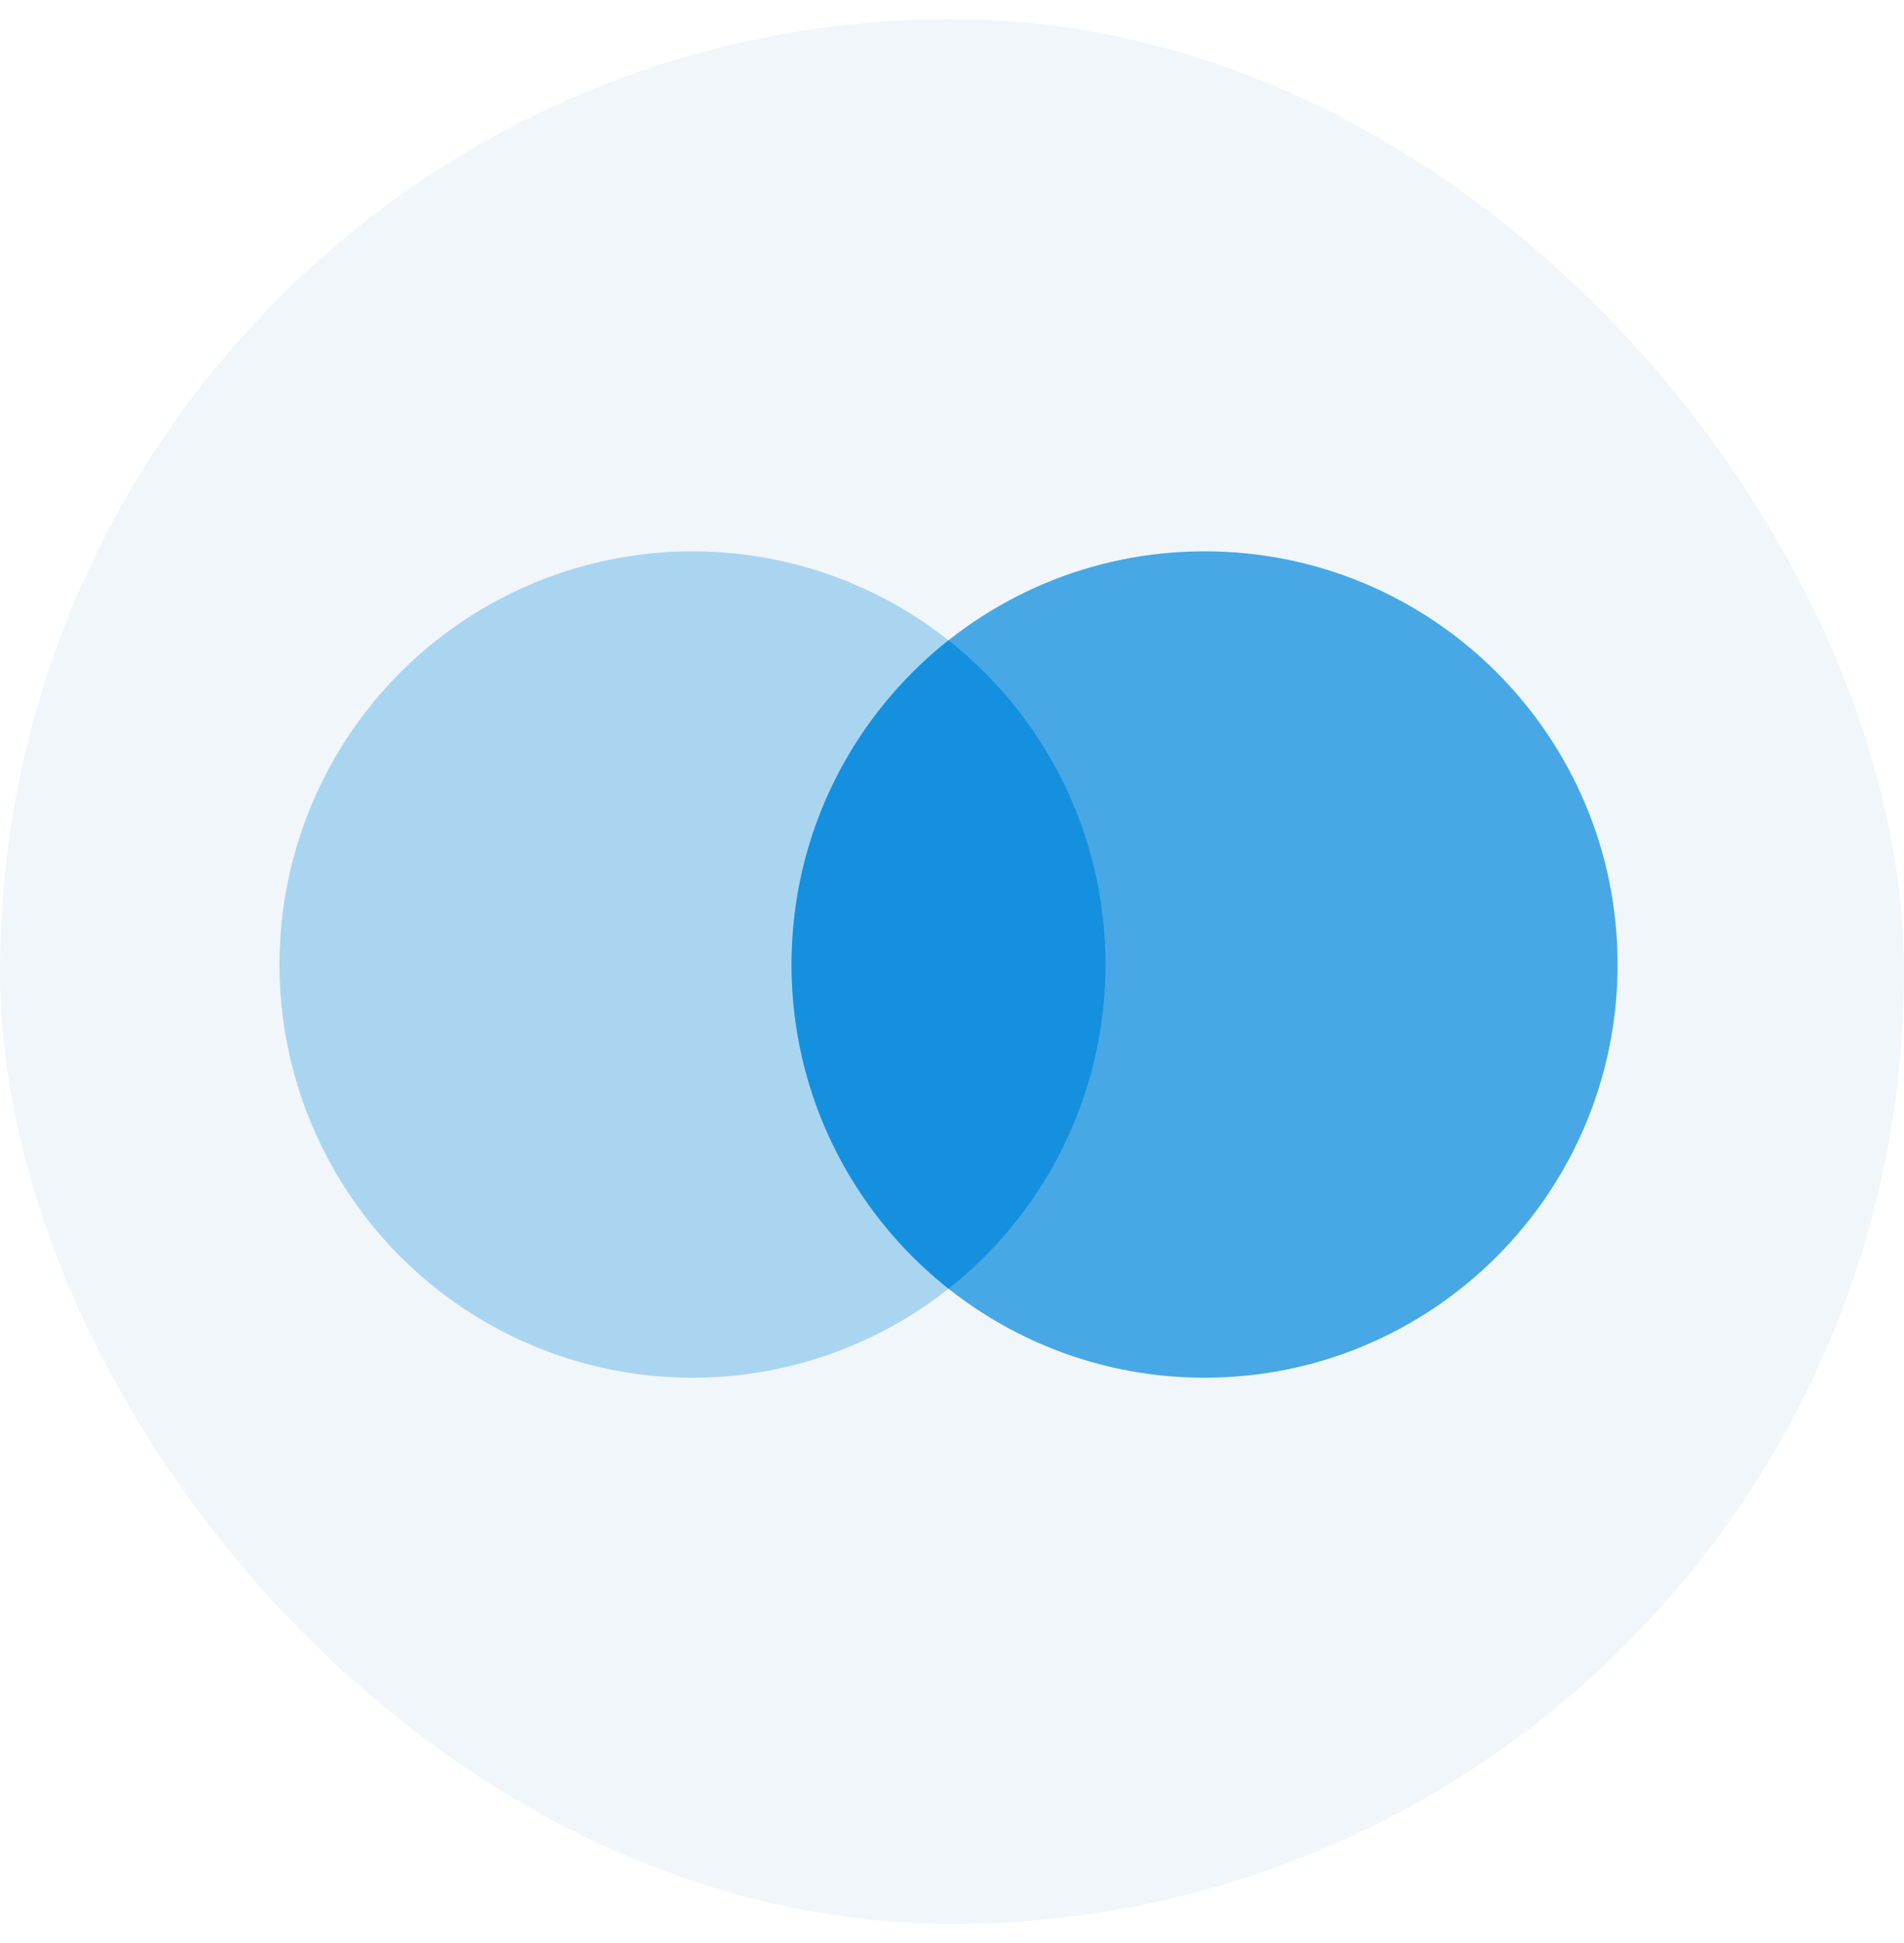 <svg width="50" height="51" viewBox="0 0 50 51" fill="none" xmlns="http://www.w3.org/2000/svg">
<rect y="0.5" width="50" height="50" rx="25" fill="#F1F6FA"/>
<g filter="url(#filter0_b_1423_145)">
<ellipse cx="18.185" cy="25.317" rx="10.846" ry="10.846" fill="#0088DC" fill-opacity="0.3"/>
</g>
<g filter="url(#filter1_b_1423_145)">
<path d="M42.479 25.317C42.479 31.306 37.623 36.162 31.633 36.162C25.643 36.162 20.787 31.306 20.787 25.317C20.787 19.326 25.643 14.471 31.633 14.471C37.623 14.471 42.479 19.326 42.479 25.317Z" fill="#0088DC" fill-opacity="0.7"/>
</g>
<g filter="url(#filter2_b_1423_145)">
<path d="M24.909 16.806C22.398 18.793 20.787 21.866 20.787 25.317C20.787 28.766 22.398 31.84 24.909 33.827C27.419 31.84 29.03 28.766 29.03 25.317C29.03 21.866 27.419 18.793 24.909 16.806Z" fill="#0088DC" fill-opacity="0.6"/>
</g>
<defs>
<filter id="filter0_b_1423_145" x="-21.728" y="-14.596" width="79.825" height="79.825" filterUnits="userSpaceOnUse" color-interpolation-filters="sRGB">
<feFlood flood-opacity="0" result="BackgroundImageFix"/>
<feGaussianBlur in="BackgroundImageFix" stdDeviation="14.533"/>
<feComposite in2="SourceAlpha" operator="in" result="effect1_backgroundBlur_1423_145"/>
<feBlend mode="normal" in="SourceGraphic" in2="effect1_backgroundBlur_1423_145" result="shape"/>
</filter>
<filter id="filter1_b_1423_145" x="-8.28" y="-14.596" width="79.825" height="79.825" filterUnits="userSpaceOnUse" color-interpolation-filters="sRGB">
<feFlood flood-opacity="0" result="BackgroundImageFix"/>
<feGaussianBlur in="BackgroundImageFix" stdDeviation="14.533"/>
<feComposite in2="SourceAlpha" operator="in" result="effect1_backgroundBlur_1423_145"/>
<feBlend mode="normal" in="SourceGraphic" in2="effect1_backgroundBlur_1423_145" result="shape"/>
</filter>
<filter id="filter2_b_1423_145" x="-8.28" y="-12.26" width="66.377" height="75.154" filterUnits="userSpaceOnUse" color-interpolation-filters="sRGB">
<feFlood flood-opacity="0" result="BackgroundImageFix"/>
<feGaussianBlur in="BackgroundImageFix" stdDeviation="14.533"/>
<feComposite in2="SourceAlpha" operator="in" result="effect1_backgroundBlur_1423_145"/>
<feBlend mode="normal" in="SourceGraphic" in2="effect1_backgroundBlur_1423_145" result="shape"/>
</filter>
</defs>
</svg>
